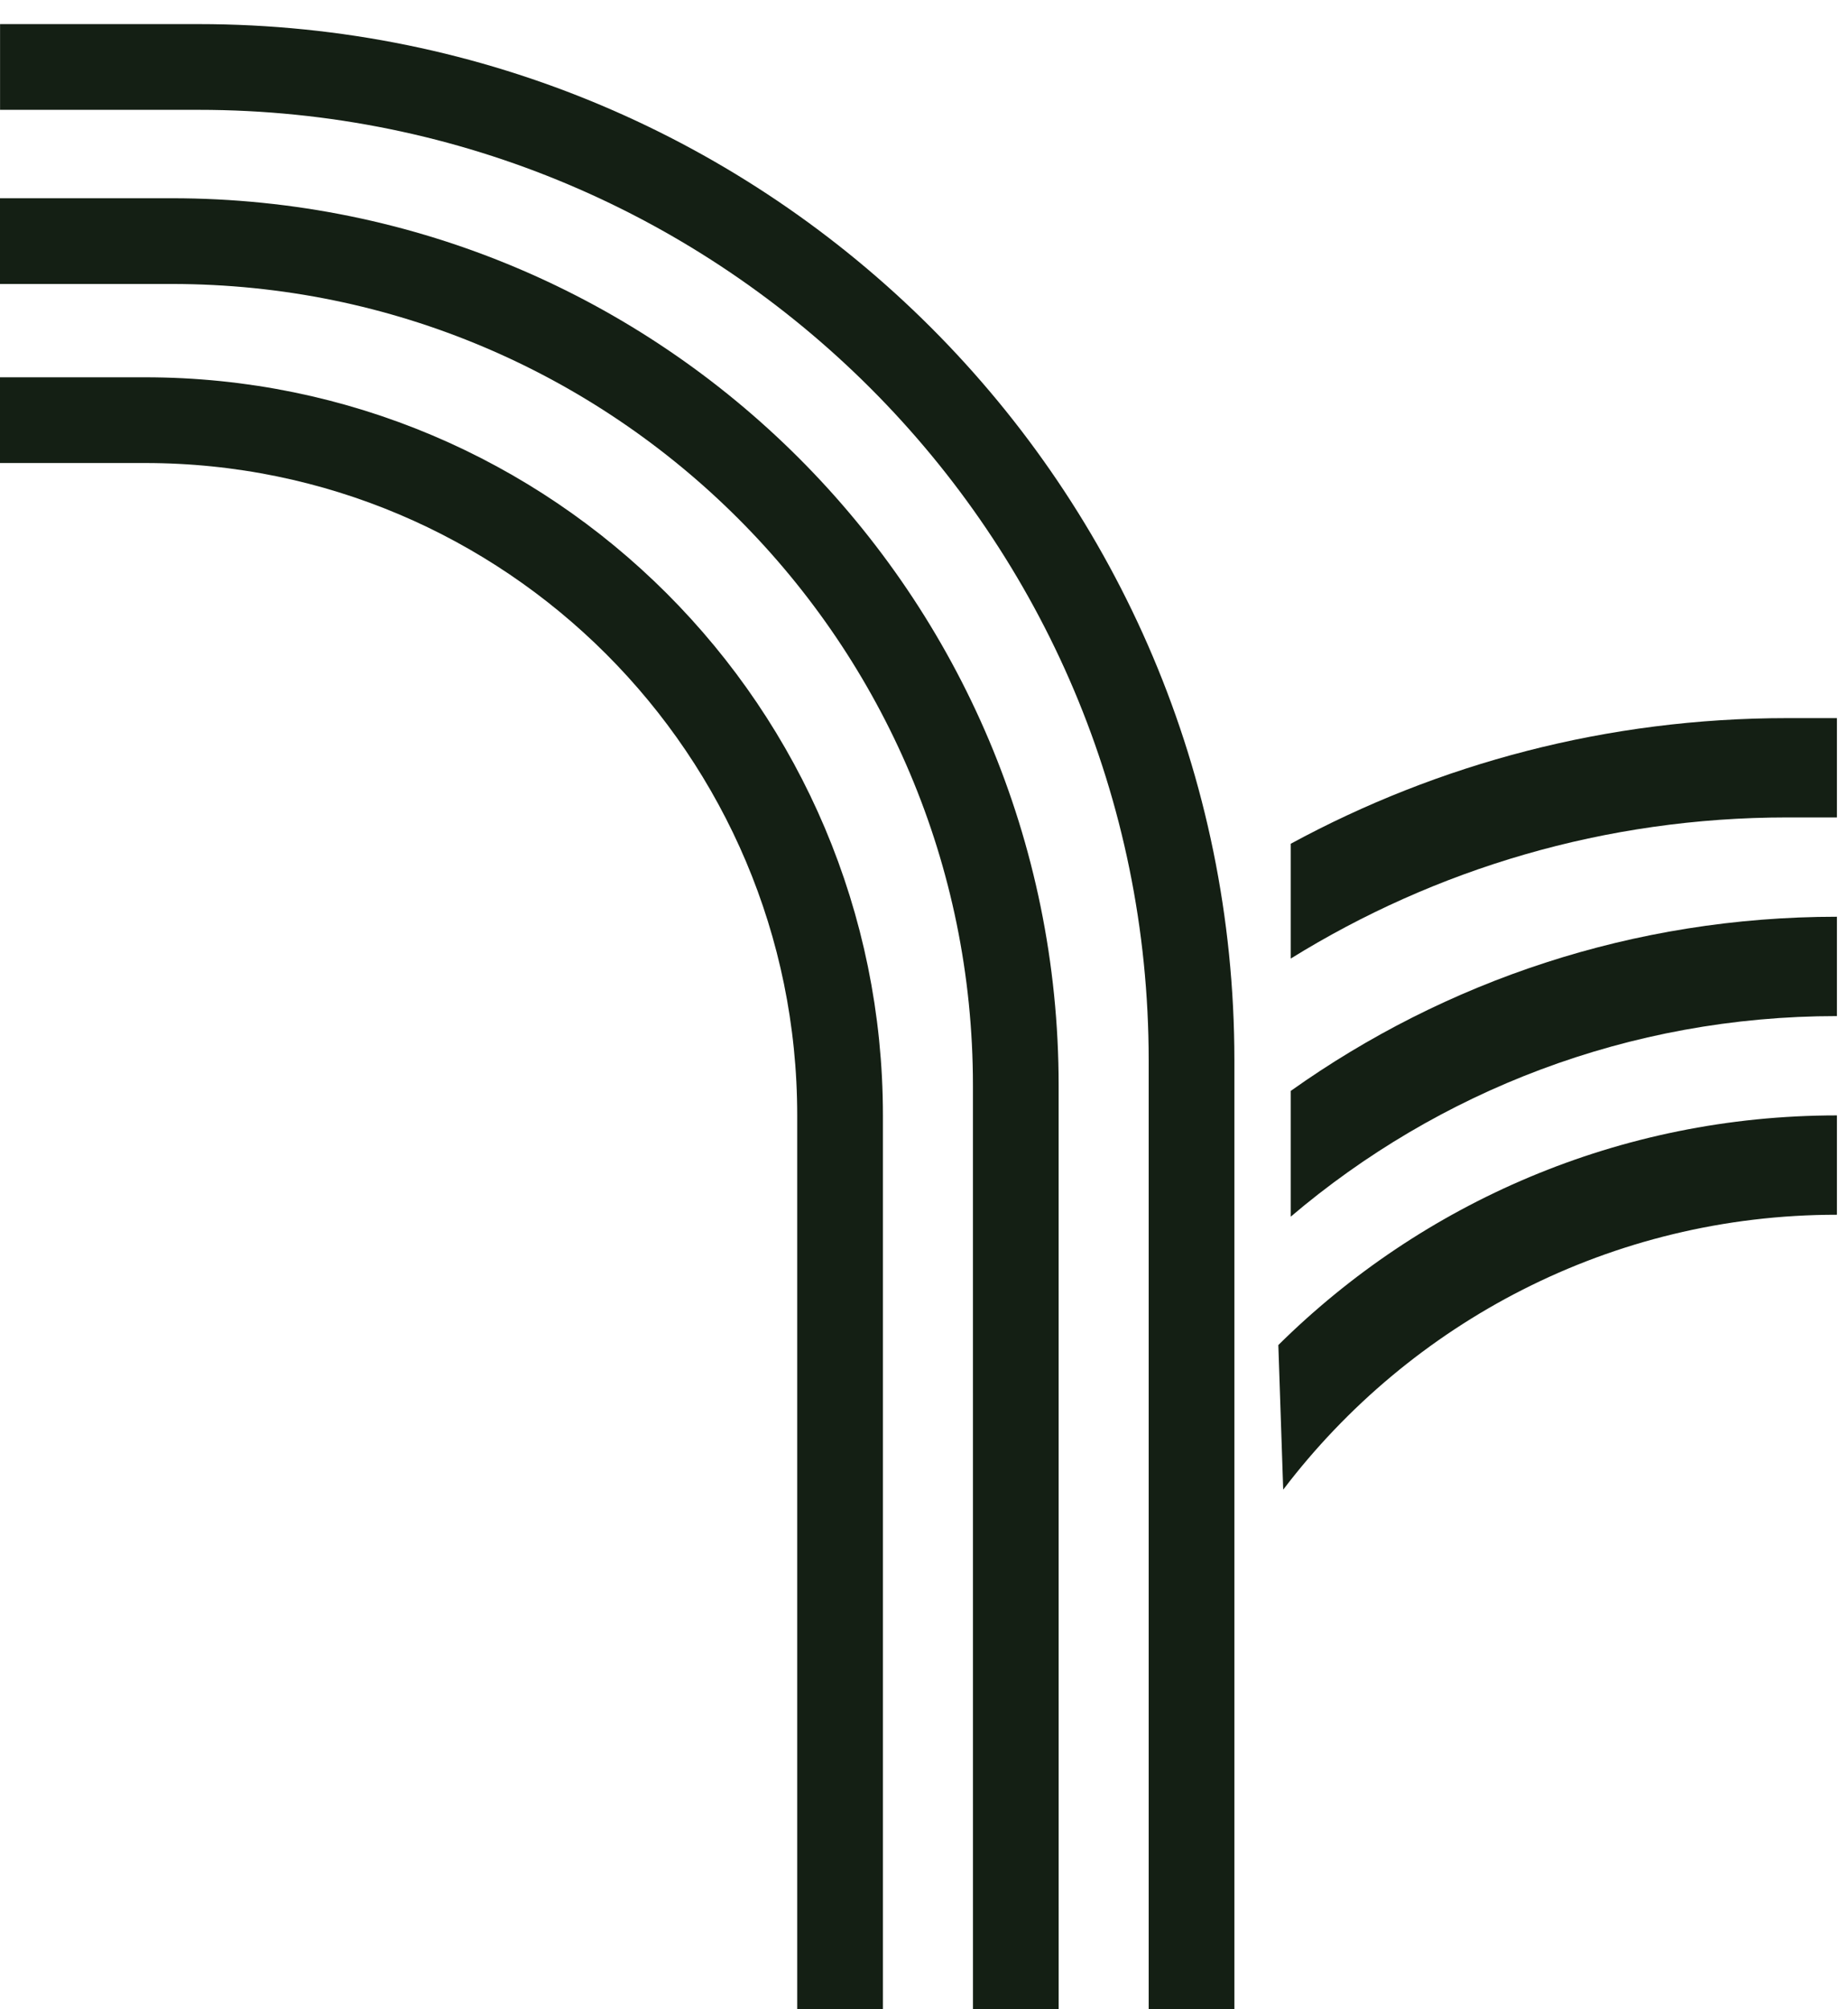 <svg width="69" height="75" viewBox="0 0 69 75" fill="none" xmlns="http://www.w3.org/2000/svg">
<path d="M0.002 2.5H7.416C27.891 2.5 44.49 19.098 44.489 39.573L44.489 75" stroke="#141F14" stroke-width="3.2"/>
<path d="M0 9H6.415C23.819 9 37.927 23.108 37.927 40.512L37.928 75" stroke="#141F14" stroke-width="3.2"/>
<path d="M0 15.683H5.415C19.747 15.683 31.366 27.302 31.366 41.634V75" stroke="#141F14" stroke-width="3.2"/>
<path fill-rule="evenodd" clip-rule="evenodd" d="M68.586 30.512H66.732C59.93 30.512 53.579 32.441 48.194 35.78V31.494C53.706 28.503 60.021 26.805 66.732 26.805H68.586V30.512Z" fill="#141F14"/>
<path fill-rule="evenodd" clip-rule="evenodd" d="M47.912 55.604C52.652 49.368 60.149 45.342 68.586 45.342V41.634C60.455 41.634 53.087 44.907 47.73 50.206L47.912 55.604Z" fill="#141F14"/>
<path fill-rule="evenodd" clip-rule="evenodd" d="M48.194 45.413C53.69 40.744 60.809 37.927 68.586 37.927V34.219C60.986 34.219 53.949 36.627 48.194 40.72V45.413Z" fill="#141F14"/>
</svg>
